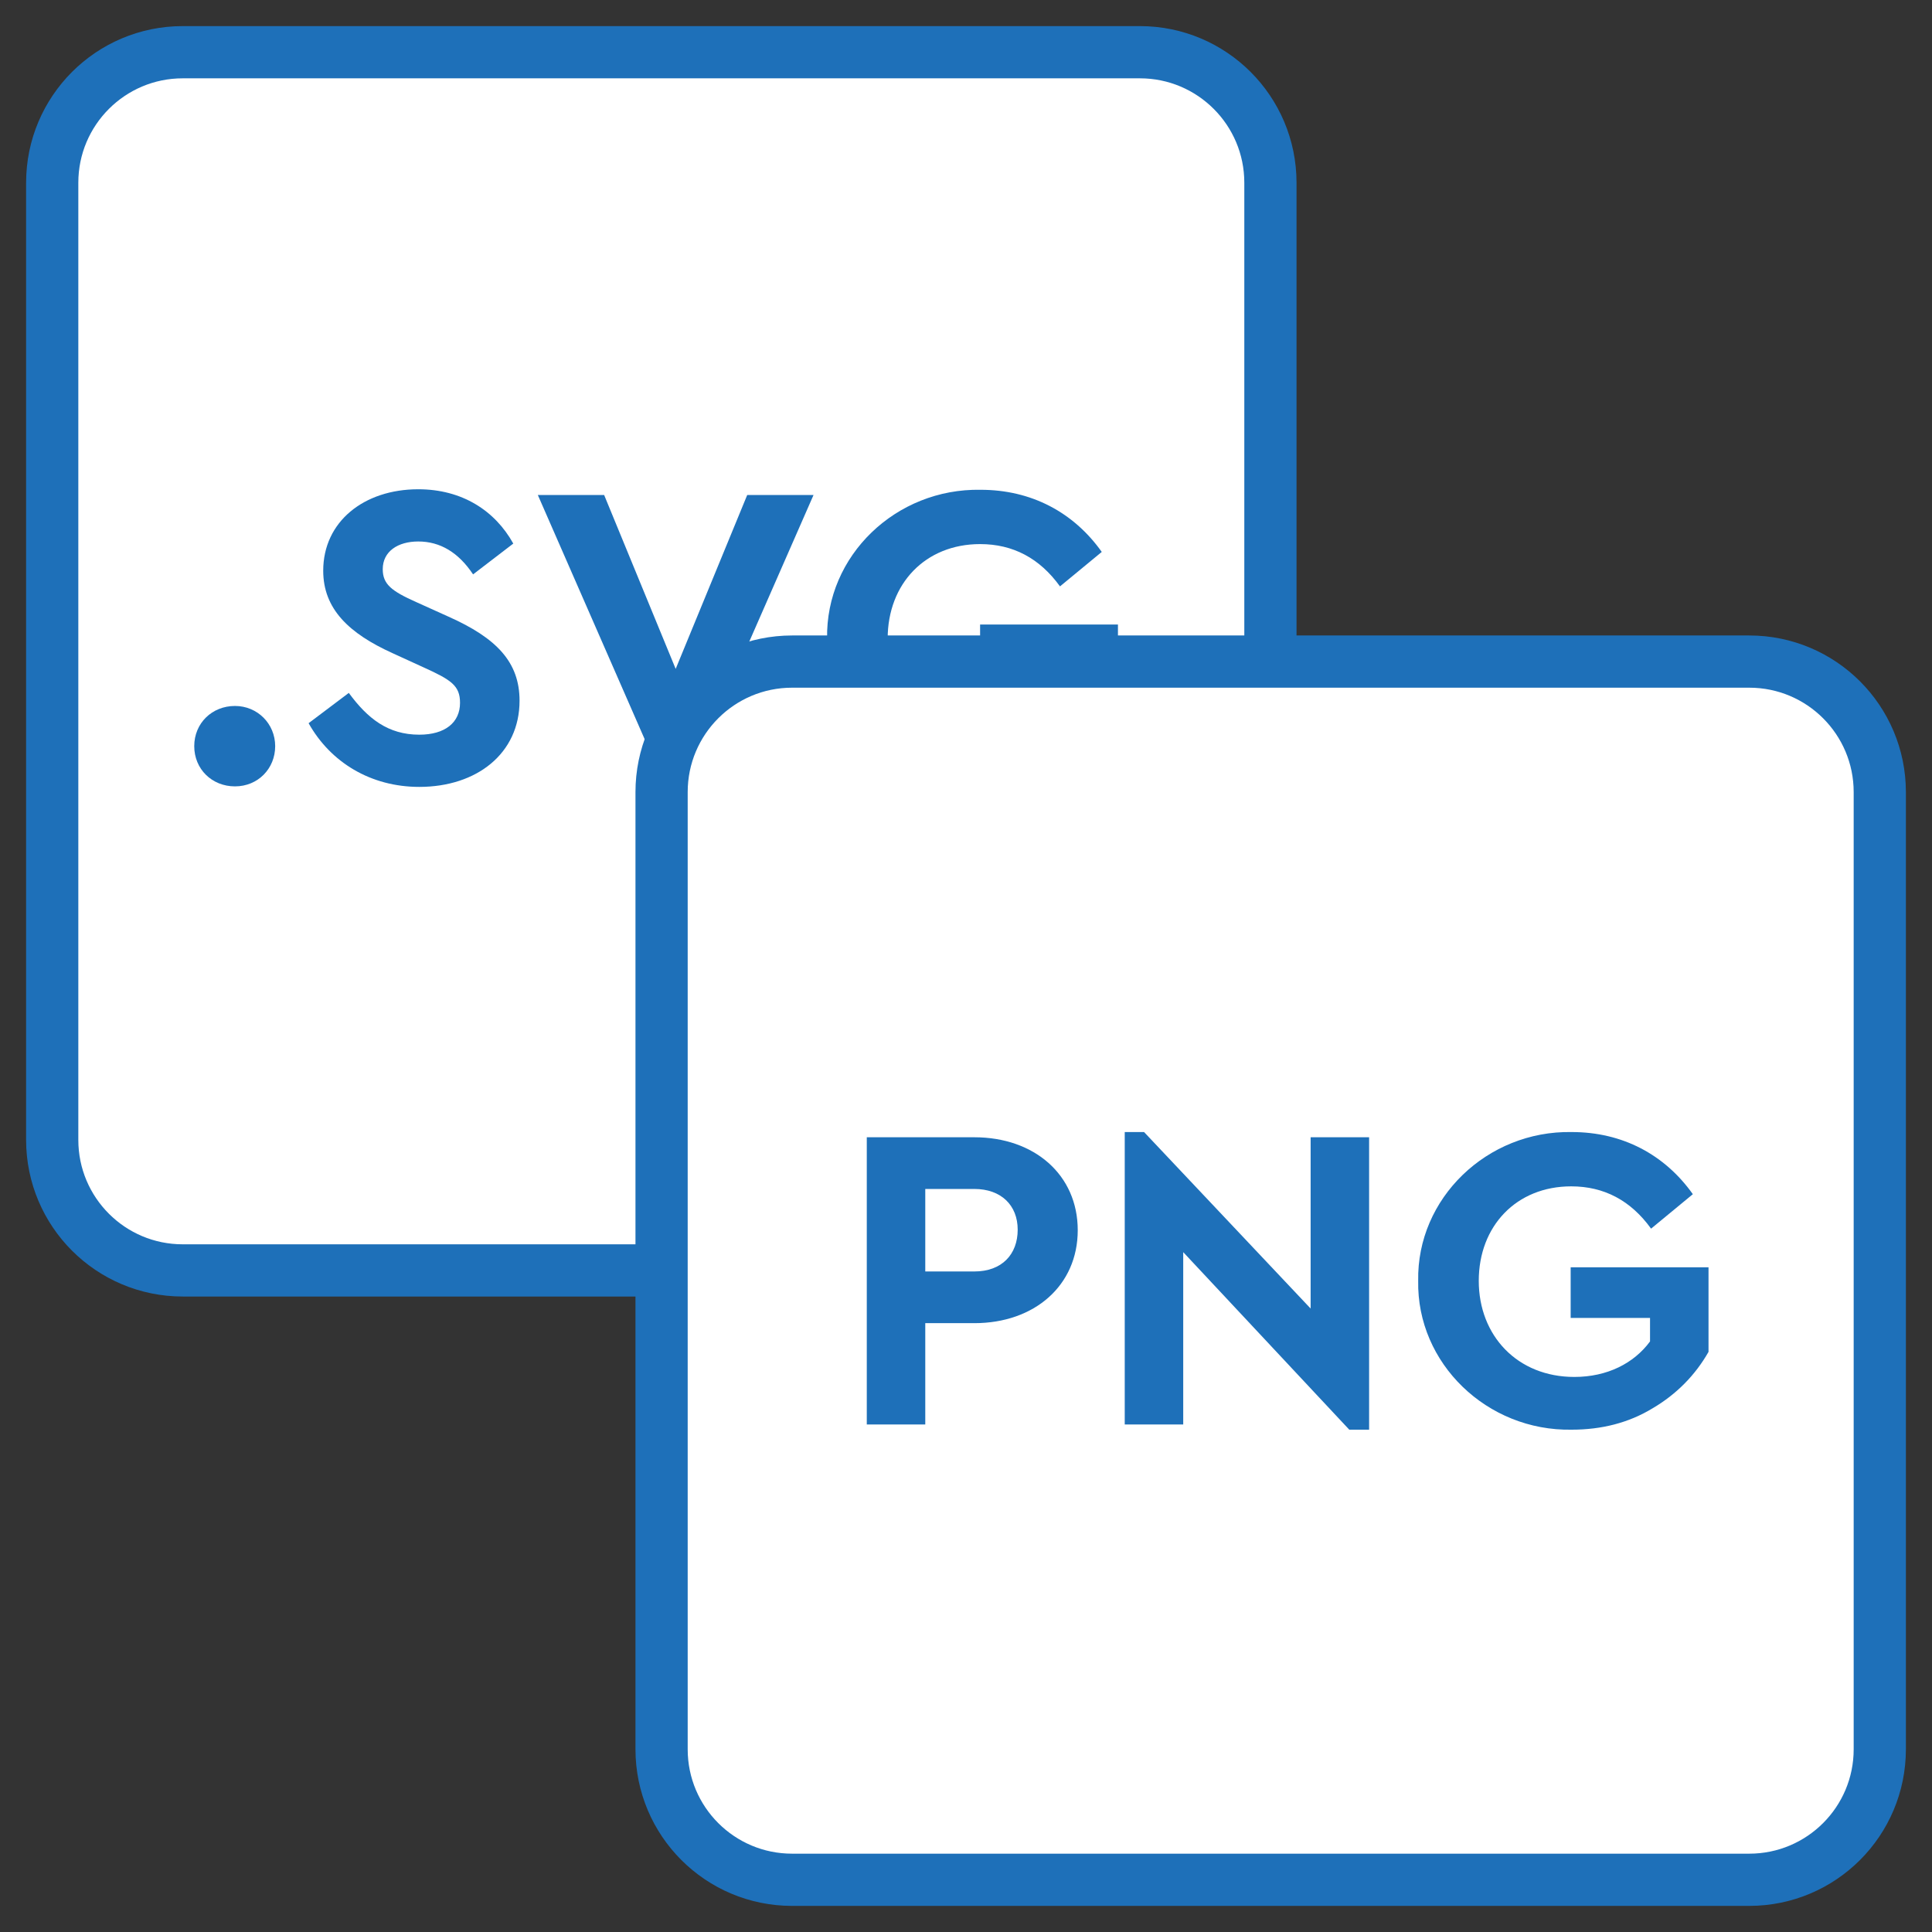 <svg width="37" height="37" viewBox="0 0 37 37" fill="none" xmlns="http://www.w3.org/2000/svg">
<rect x="0" y="0" width="37" height="37" fill="#333333" stroke="none"/>
<path d="M21.83 1H3.5C2.119 1 1 2.119 1 3.5V21.83C1 23.211 2.119 24.33 3.5 24.33H21.83C23.211 24.33 24.33 23.211 24.33 21.83V3.5C24.33 2.119 23.211 1 21.83 1Z" fill="white" stroke="#1E70B9" stroke-miterlimit="10"/>
<path d="M33.5 12.67H15.17C13.789 12.67 12.67 13.789 12.67 15.17V33.5C12.67 34.881 13.789 36 15.17 36H33.5C34.881 36 36 34.881 36 33.5V15.17C36 13.789 34.881 12.67 33.5 12.67Z" fill="white" stroke="#1E70B9" stroke-miterlimit="10"/>
<path d="M13.72 13.25L13.46 12.97H13.72V13.25Z" fill="#1E70B9"/>
<path d="M16.59 21.78H18.66C19.81 21.78 20.64 22.5 20.64 23.56C20.64 24.62 19.81 25.34 18.66 25.34H17.72V27.28H16.6V21.78H16.59ZM18.66 24.35C19.19 24.35 19.49 24.02 19.49 23.55C19.49 23.08 19.17 22.77 18.66 22.77H17.72V24.35H18.66Z" fill="#1E70B9"/>
<path d="M26.22 21.78V27.38H25.84L22.66 23.98V27.28H21.54V21.68H21.91L25.1 25.06V21.78H26.22Z" fill="#1E70B9"/>
<path d="M30.1 21.68C31.07 21.68 31.88 22.11 32.42 22.87L31.62 23.53C31.23 22.99 30.72 22.72 30.09 22.72C29.04 22.72 28.32 23.48 28.32 24.53C28.32 25.58 29.06 26.37 30.15 26.37C30.78 26.37 31.29 26.11 31.6 25.69V25.24H30.08V24.27H32.72V25.89C32.47 26.33 32.11 26.7 31.65 26.97C31.19 27.25 30.67 27.38 30.1 27.38C28.48 27.41 27.13 26.11 27.16 24.53C27.13 22.95 28.48 21.65 30.1 21.68Z" fill="#1E70B9"/>
<path d="M4.5 13.52C4.93 13.52 5.27 13.86 5.27 14.29C5.27 14.72 4.94 15.06 4.5 15.06C4.06 15.06 3.72 14.73 3.72 14.29C3.72 13.85 4.06 13.52 4.5 13.52Z" fill="#1E70B9"/>
<path d="M6.68 13.27C7.04 13.76 7.43 14.07 8.03 14.07C8.52 14.07 8.81 13.84 8.81 13.46C8.81 13.13 8.64 13.02 8.11 12.78L7.52 12.51C6.68 12.13 6.19 11.66 6.19 10.93C6.19 9.99 6.97 9.37 8.01 9.37C8.85 9.37 9.48 9.78 9.83 10.41L9.06 11C8.78 10.58 8.43 10.37 8.01 10.37C7.62 10.37 7.33 10.56 7.33 10.9C7.33 11.19 7.5 11.32 7.97 11.53L8.59 11.81C9.51 12.22 9.95 12.68 9.95 13.42C9.95 14.43 9.13 15.07 8.03 15.07C7.1 15.07 6.33 14.6 5.91 13.85L6.68 13.27Z" fill="#1E70B9"/>
<path d="M14.31 9.48L12.94 12.81L11.57 9.48H10.3L12.75 15.08H12.79V14.19C12.79 13.52 13.34 12.97 14.01 12.97H14.05L15.58 9.48H14.31Z" fill="#1E70B9"/>
<path d="M18.77 11.96V12.94H20.28V12.97H21.09C21.2 12.97 21.31 12.99 21.41 13.02V11.96H18.77ZM18.77 10.42C19.4 10.42 19.91 10.69 20.3 11.23L21.1 10.57C20.56 9.81 19.75 9.38 18.78 9.38C17.16 9.35 15.81 10.64 15.84 12.23C15.84 12.49 15.87 12.74 15.94 12.97H17.14C17.05 12.75 17 12.5 17 12.23C17 11.18 17.72 10.42 18.77 10.42Z" fill="#1E70B9"/>
</svg>
